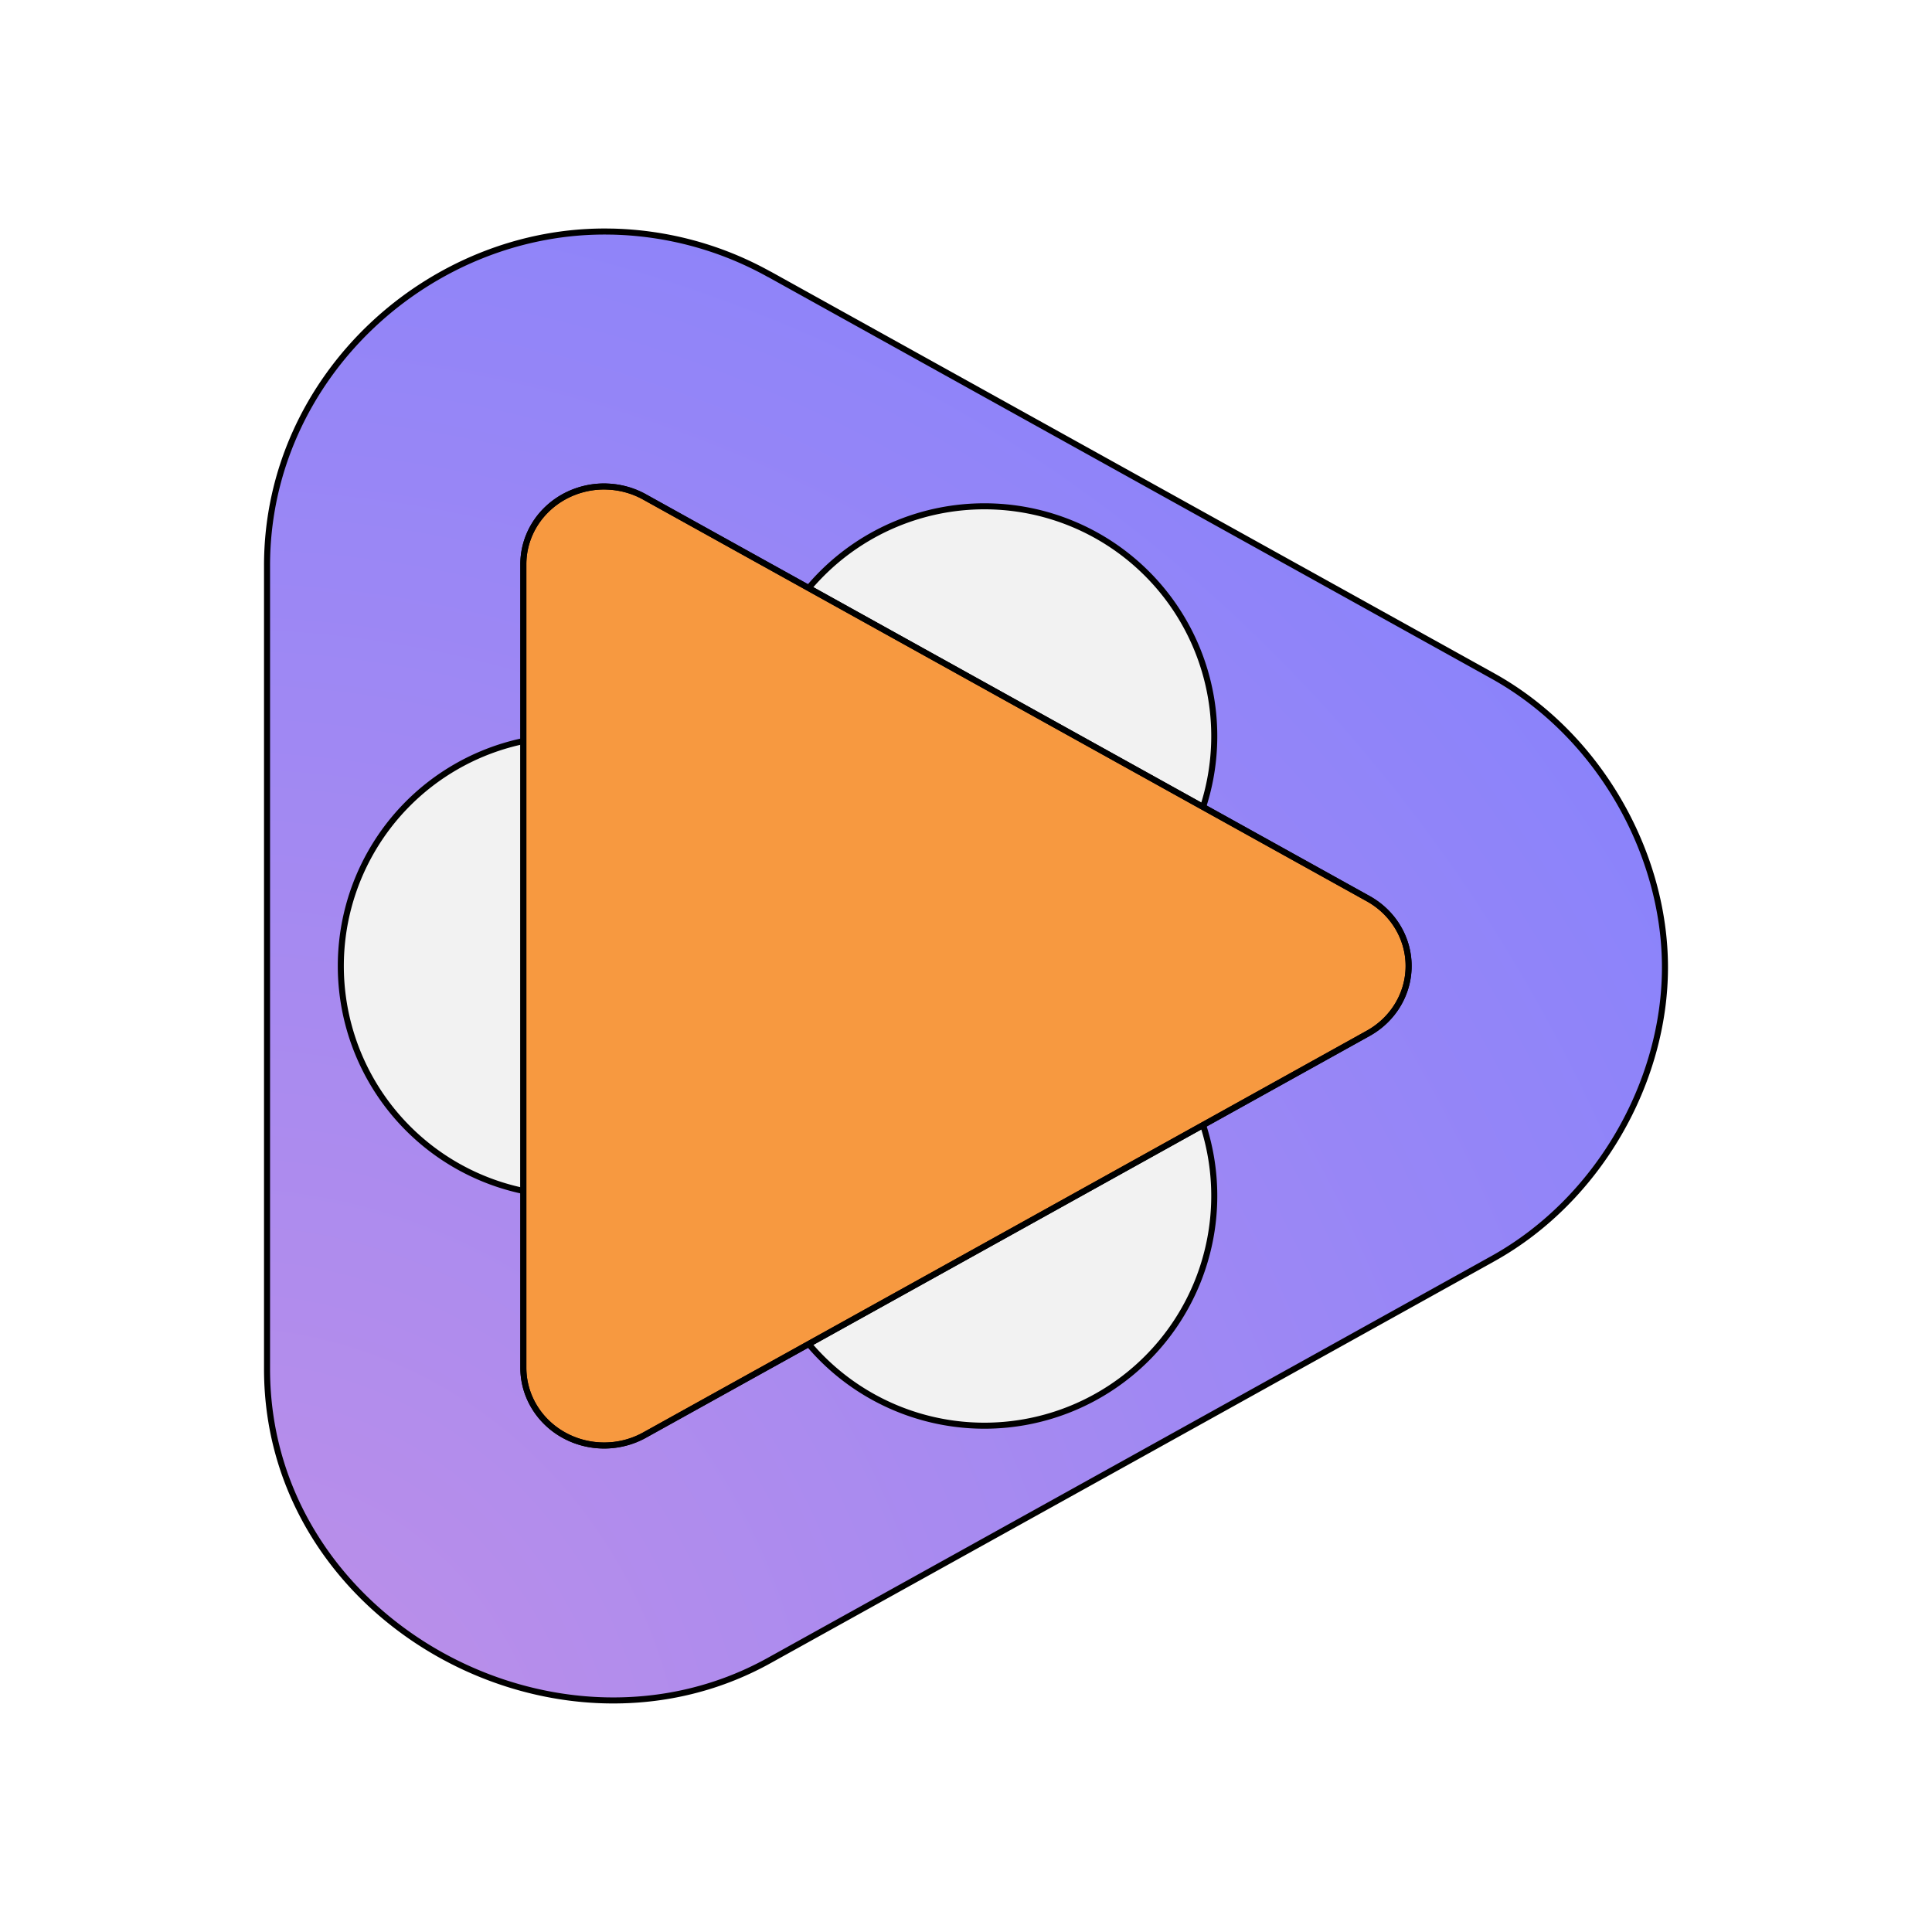 <?xml version="1.0" encoding="UTF-8" standalone="no"?>
<svg
   width="64"
   height="64"
   version="1.1"
   id="svg7"
   sodipodi:docname="mellowplayer.svg"
   inkscape:version="1.4 (e7c3feb100, 2024-10-09)"
   xmlns:inkscape="http://www.inkscape.org/namespaces/inkscape"
   xmlns:sodipodi="http://sodipodi.sourceforge.net/DTD/sodipodi-0.dtd"
   xmlns:xlink="http://www.w3.org/1999/xlink"
   xmlns="http://www.w3.org/2000/svg"
   xmlns:svg="http://www.w3.org/2000/svg">
  <defs
     id="defs7">
    <filter
       inkscape:collect="always"
       style="color-interpolation-filters:sRGB"
       id="filter7"
       x="-0.164"
       y="-0.156"
       width="1.328"
       height="1.312">
      <feGaussianBlur
         inkscape:collect="always"
         stdDeviation="3.12"
         id="feGaussianBlur7" />
    </filter>
    <radialGradient
       inkscape:collect="always"
       xlink:href="#linearGradient6"
       id="radialGradient7"
       cx="11.758"
       cy="53.963"
       fx="11.758"
       fy="53.963"
       r="18.948"
       gradientTransform="matrix(3.488,0,0,3.665,-33.746,-137.583)"
       gradientUnits="userSpaceOnUse" />
    <linearGradient
       id="linearGradient6"
       inkscape:collect="always">
      <stop
         style="stop-color:#c090e7;stop-opacity:1;"
         offset="0"
         id="stop6" />
      <stop
         style="stop-color:#8281fe;stop-opacity:1;"
         offset="1"
         id="stop7" />
    </linearGradient>
    <filter
       inkscape:collect="always"
       style="color-interpolation-filters:sRGB"
       id="filter8"
       x="-0.126"
       y="-0.116"
       width="1.252"
       height="1.233">
      <feGaussianBlur
         inkscape:collect="always"
         stdDeviation="1.497"
         id="feGaussianBlur8" />
    </filter>
    <filter
       inkscape:collect="always"
       style="color-interpolation-filters:sRGB"
       id="filter2"
       x="-0.083"
       y="-0.079"
       width="1.166"
       height="1.157">
      <feGaussianBlur
         inkscape:collect="always"
         stdDeviation="0.957"
         id="feGaussianBlur2" />
    </filter>
  </defs>
  <sodipodi:namedview
     id="namedview7"
     pagecolor="#505050"
     bordercolor="#eeeeee"
     borderopacity="1"
     inkscape:showpageshadow="0"
     inkscape:pageopacity="0"
     inkscape:pagecheckerboard="0"
     inkscape:deskcolor="#505050"
     inkscape:zoom="13.203009"
     inkscape:cx="27.910304"
     inkscape:cy="38.741169"
     inkscape:current-layer="svg7" />
  <path
     style="fill:url(#radialGradient7);stroke-width:1.222"
     d="M 20.254,7.672 C 14.276,7.546 8.845,12.449 8.846,18.736 v 26.621 0.005 c 0.007,8.352 9.593,13.551 16.628,9.649 l 11.988,-6.654 11.99,-6.661 0.005,-0.002 c 3.513,-1.955 5.697,-5.871 5.697,-9.649 0,-3.778 -2.184,-7.694 -5.697,-9.649 l -0.005,-0.002 -11.99,-6.659 -11.974,-6.647 -0.012,-0.005 C 23.874,8.192 22.098,7.716 20.288,7.672 Z"
     id="path5"
     sodipodi:nodetypes="cccsccccsccccccc" />
  <path
     id="circle4"
     style="fill:#f2f2f2;stroke-width:0.761"
     d="M 32.61,16.772 A 7.614,7.614 0 0 0 24.996,24.386 7.614,7.614 0 0 0 32.61,32 7.614,7.614 0 0 0 40.224,24.386 7.614,7.614 0 0 0 32.61,16.772 Z m 0,15.228 a 7.614,7.614 0 0 0 -7.614,7.614 7.614,7.614 0 0 0 7.614,7.614 A 7.614,7.614 0 0 0 40.224,39.614 7.614,7.614 0 0 0 32.61,32 Z M 18.905,24.386 A 7.614,7.614 0 0 0 11.29,32 7.614,7.614 0 0 0 18.905,39.614 7.614,7.614 0 0 0 26.519,32 7.614,7.614 0 0 0 18.905,24.386 Z" />
  <path
     id="circle4-3"
     style="fill:none;stroke-width:0.2;fill-opacity:1;stroke:#000000;stroke-opacity:1;stroke-dasharray:none;filter:url(#filter2)"
     d="M 32.61,16.772 A 7.614,7.614 0 0 0 24.996,24.386 7.614,7.614 0 0 0 32.61,32 7.614,7.614 0 0 0 40.224,24.386 7.614,7.614 0 0 0 32.61,16.772 Z m 0,15.228 a 7.614,7.614 0 0 0 -7.614,7.614 7.614,7.614 0 0 0 7.614,7.614 A 7.614,7.614 0 0 0 40.224,39.614 7.614,7.614 0 0 0 32.61,32 Z M 18.905,24.386 A 7.614,7.614 0 0 0 11.29,32 7.614,7.614 0 0 0 18.905,39.614 7.614,7.614 0 0 0 26.519,32 7.614,7.614 0 0 0 18.905,24.386 Z" />
  <path
     style="opacity:1;fill:#f79940;fill-opacity:1;stroke-width:1.222"
     d="m 20.079,16.116 a 2.678,2.576 0 0 0 -2.742,2.575 v 26.619 a 2.678,2.576 0 0 0 4.017,2.23 l 11.986,-6.653 11.986,-6.657 a 2.678,2.576 0 0 0 0,-4.46 L 33.338,23.115 21.353,16.462 a 2.678,2.576 0 0 0 -1.276,-0.345 z"
     id="path3-3" />
  <path
     style="fill:none;fill-opacity:1;stroke-width:0.2;stroke:#000000;stroke-opacity:1;stroke-dasharray:none;filter:url(#filter8)"
     d="m 20.079,16.116 a 2.678,2.576 0 0 0 -2.742,2.575 v 26.619 a 2.678,2.576 0 0 0 4.017,2.23 l 11.986,-6.653 11.986,-6.657 a 2.678,2.576 0 0 0 0,-4.46 L 33.338,23.115 21.353,16.462 a 2.678,2.576 0 0 0 -1.276,-0.345 z"
     id="path3-3-6" />
  <path
     id="path5-3"
     style="fill:none;stroke:#000000;stroke-width:0.2;stroke-dasharray:none;stroke-opacity:1;filter:url(#filter7)"
     d="M 20.254,7.672 C 14.276,7.546 8.845,12.449 8.846,18.736 v 26.621 0.004 c 0.007,8.352 9.594,13.55 16.629,9.648 l 11.986,-6.652 11.992,-6.662 0.004,-0.002 c 3.513,-1.955 5.697,-5.871 5.697,-9.648 0,-3.778 -2.184,-7.695 -5.697,-9.65 l -0.004,-0.002 -11.992,-6.658 -11.973,-6.648 -0.012,-0.004 C 23.874,8.192 22.097,7.716 20.287,7.672 Z m -0.176,8.443 v 0.002 a 2.678,2.576 0 0 1 1.275,0.346 l 11.984,6.652 11.986,6.654 a 2.678,2.576 0 0 1 0,4.461 l -11.984,6.656 -11.986,6.652 A 2.678,2.576 0 0 1 17.336,45.311 V 18.692 a 2.678,2.576 0 0 1 2.742,-2.576 z" />
</svg>
